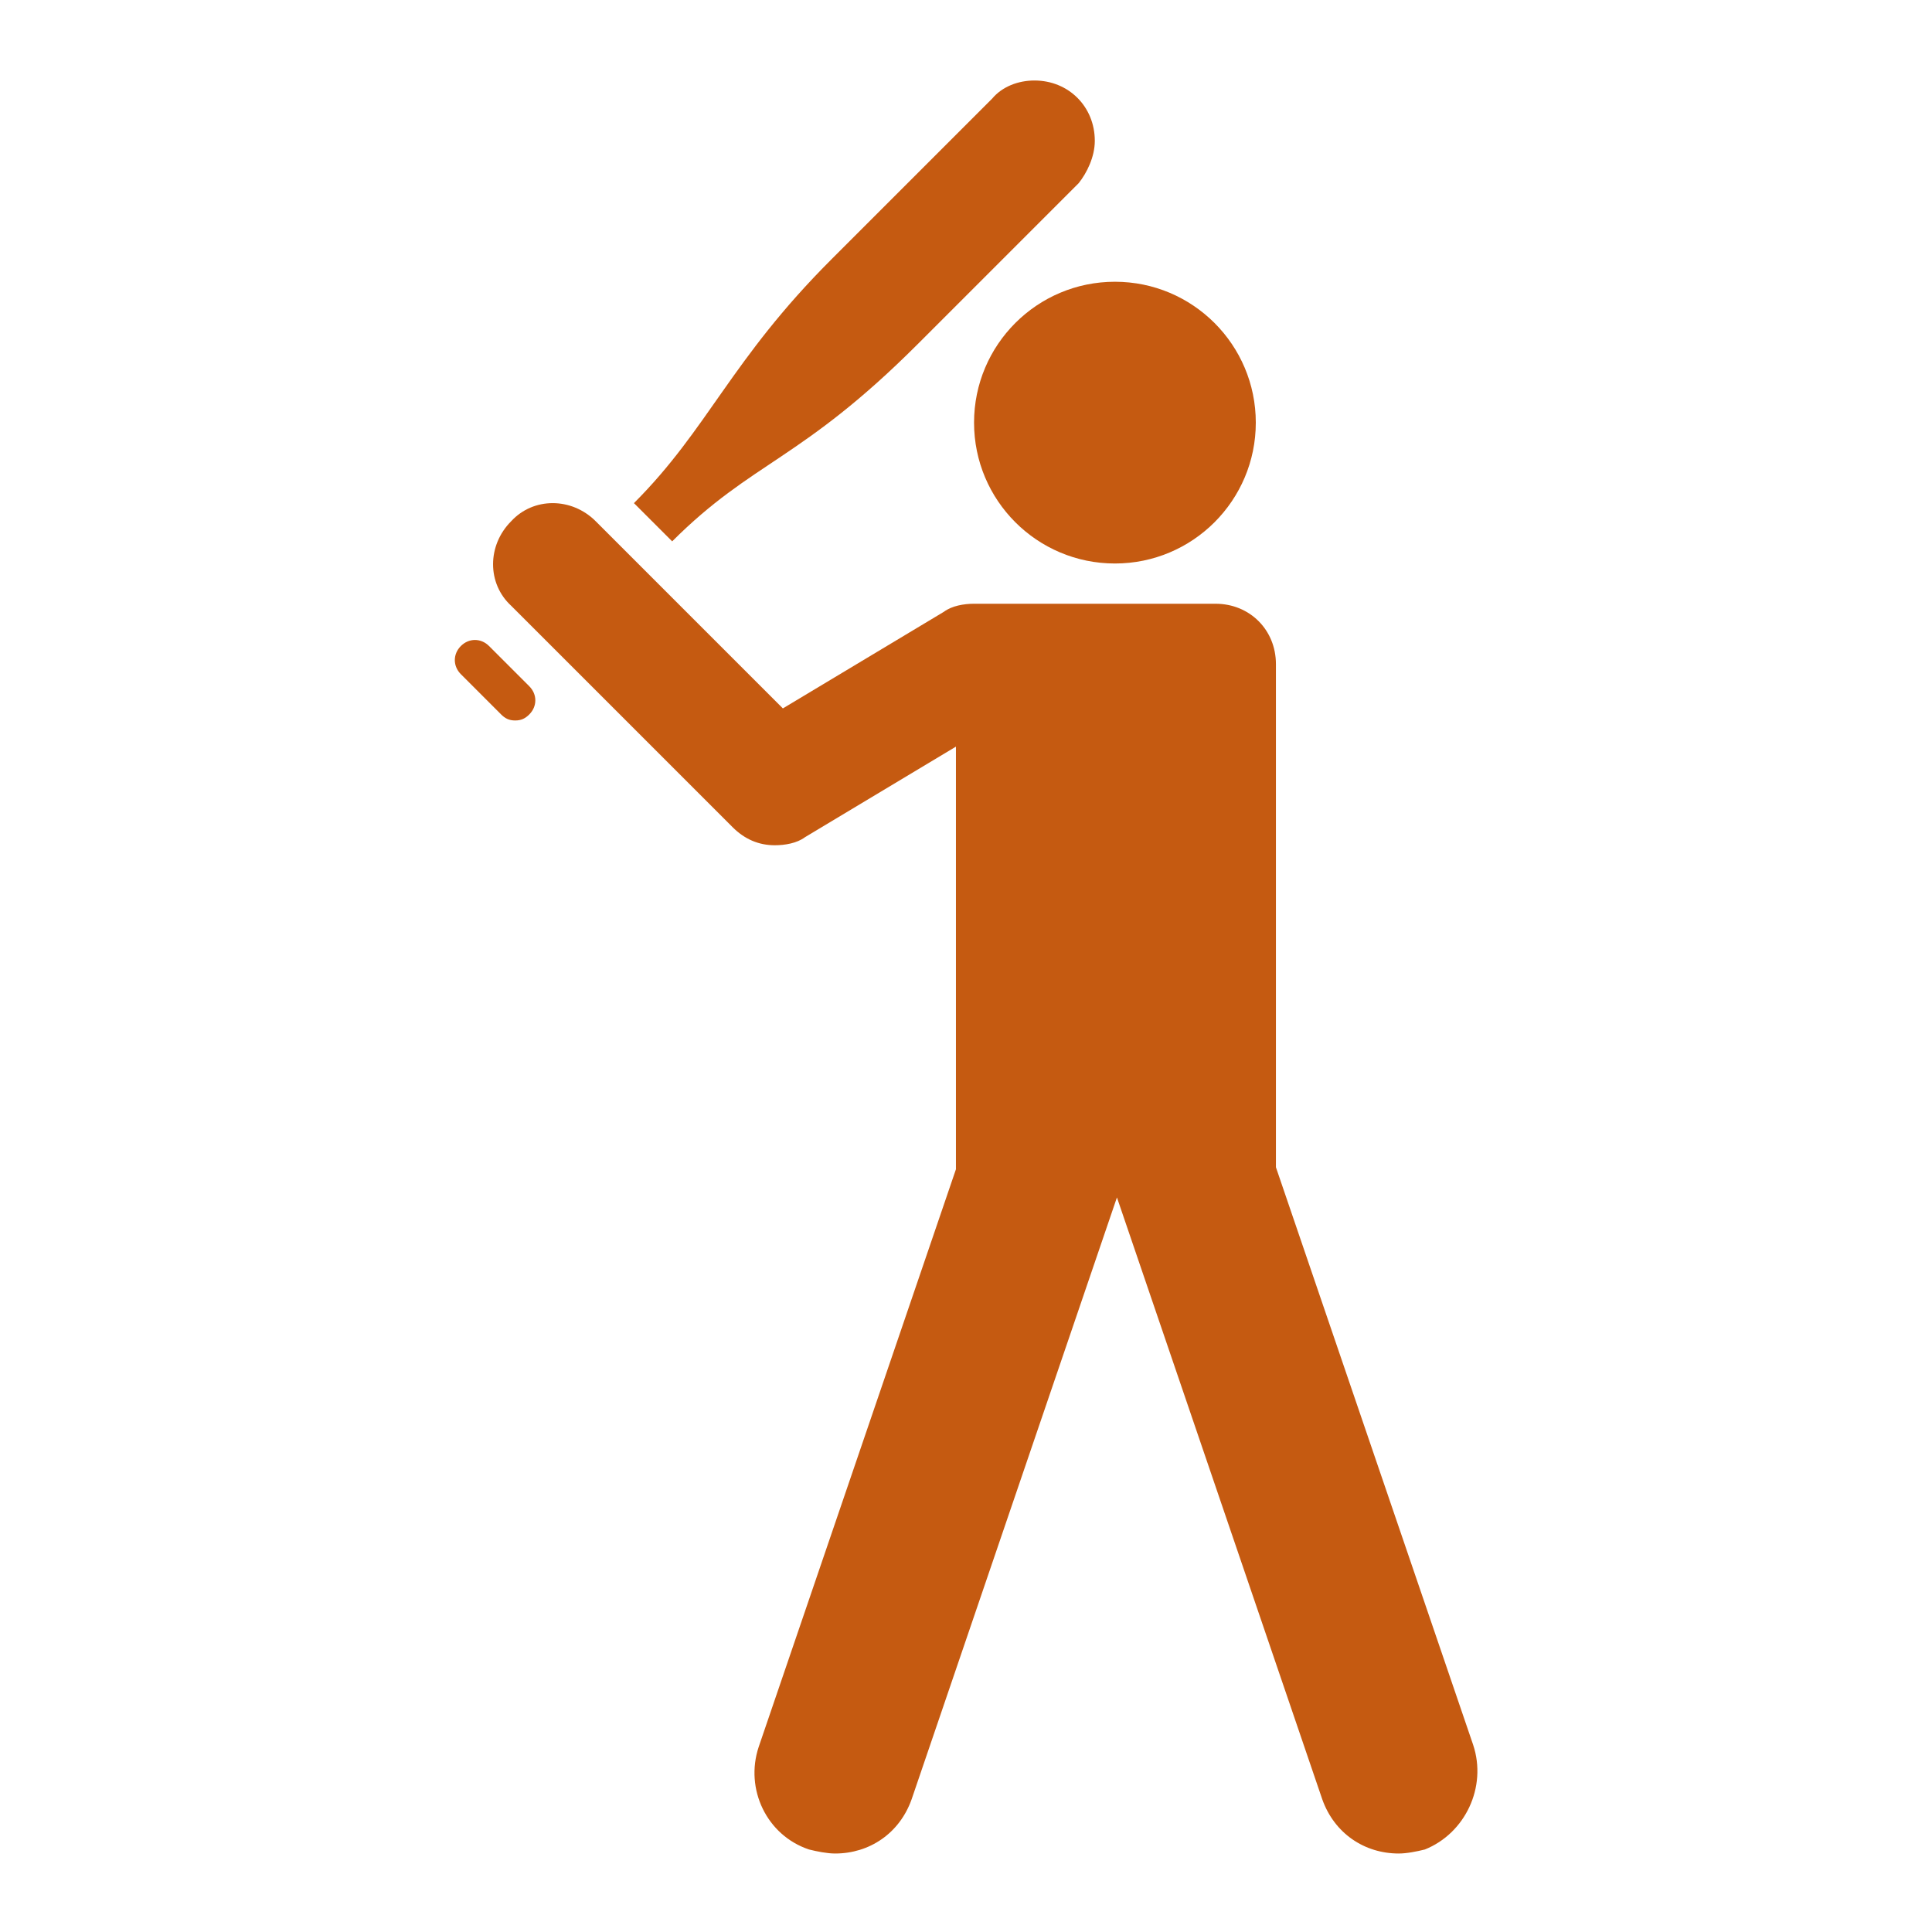 <svg viewBox="0 0 96 96" xmlns="http://www.w3.org/2000/svg" xmlns:xlink="http://www.w3.org/1999/xlink" id="Icons_Baseball" overflow="hidden"><circle cx="55.4" cy="21" r="7" fill="#C55A11"/><path d="M73.2 86.7 63.4 58 63.4 33C63.4 31.3 62.1 30 60.4 30L48.4 30C47.9 30 47.3 30.1 46.9 30.4L38.9 35.2 29.6 25.9C28.4 24.7 26.5 24.7 25.4 25.9 24.2 27.1 24.2 29 25.4 30.1L36.4 41.1C37 41.7 37.7 42 38.5 42 39 42 39.6 41.9 40 41.6L47.5 37.1 47.5 58.1 37.7 86.8C37 88.9 38.1 91.2 40.2 91.9 40.6 92 41.1 92.1 41.5 92.1 43.2 92.1 44.7 91.1 45.3 89.4L55.5 59.5 65.7 89.4C66.3 91.1 67.8 92.1 69.5 92.1 69.9 92.1 70.4 92 70.8 91.9 72.8 91.1 73.9 88.8 73.2 86.7Z" fill="#C55A11"/><path d="M25.6 35.8C25.3 35.8 25.1 35.7 24.9 35.5L22.9 33.5C22.5 33.1 22.5 32.5 22.9 32.1 23.3 31.7 23.9 31.7 24.3 32.1L26.3 34.1C26.7 34.5 26.7 35.1 26.3 35.5 26.1 35.7 25.9 35.8 25.6 35.8Z" fill="#C55A11"/><path d="M54.4 7C54.4 5.3 53.1 4 51.4 4 50.6 4 49.8 4.3 49.3 4.9L41.3 12.9C36.3 17.9 35.2 21.3 31.5 25L33.4 26.9C37.4 22.9 39.8 22.9 45.6 17.1L53.6 9.1C54 8.6 54.4 7.8 54.4 7Z" fill="#C55A11"/></svg>